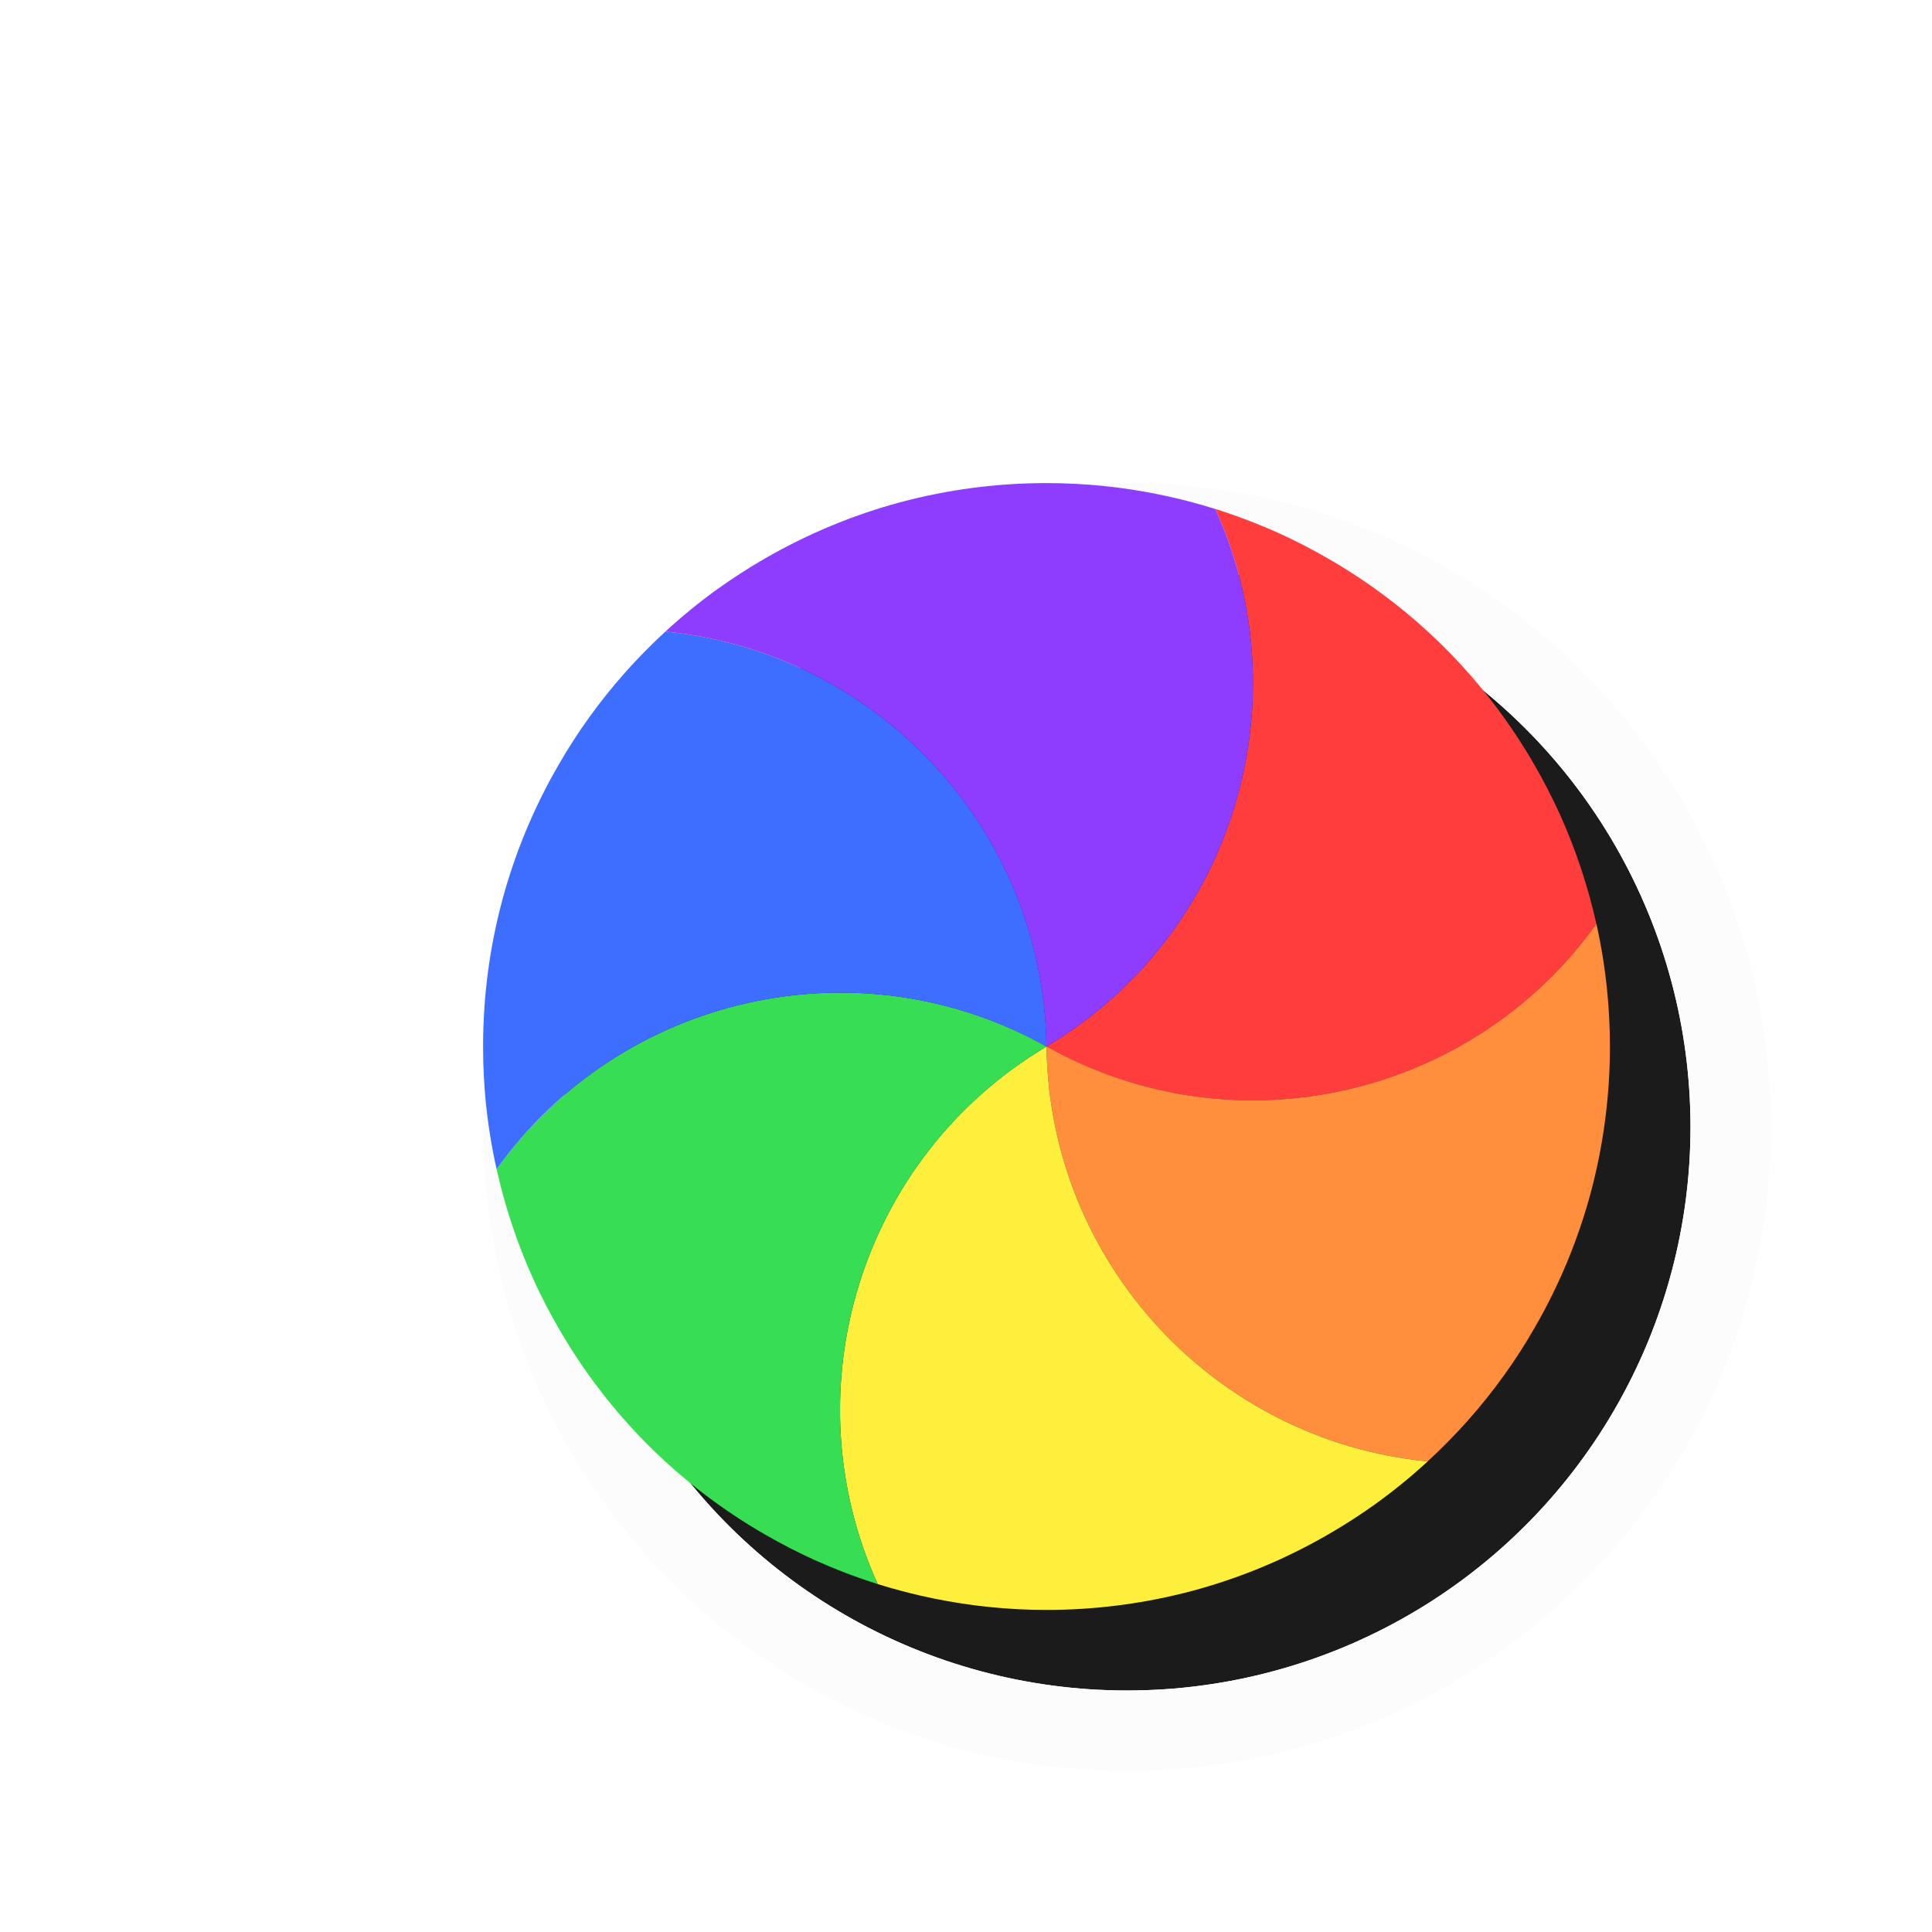 <svg width="24" height="24" viewBox="0 0 24 24" fill="none" xmlns="http://www.w3.org/2000/svg">
<g filter="url(#filter0_d_173_2177)">
<g filter="url(#filter1_d_173_2177)">
<circle cx="12" cy="12" r="7" transform="rotate(30 12 12)" fill="#1B1B1B"/>
<circle cx="12" cy="12" r="7.5" transform="rotate(30 12 12)" stroke="#FCFCFC" stroke-linejoin="round"/>
</g>
<path d="M14.096 5.322C14.362 5.406 14.622 5.505 14.877 5.619C15.087 5.714 15.295 5.821 15.499 5.939C16.042 6.252 16.527 6.627 16.95 7.05C17.373 7.473 17.748 7.958 18.061 8.501C18.179 8.705 18.285 8.913 18.381 9.123C18.576 9.558 18.727 10.012 18.831 10.477C17.292 12.631 14.35 13.316 11.999 12C14.315 10.622 15.191 7.732 14.096 5.322Z" fill="#FF3D3D"/>
<path d="M18.831 10.476C18.892 10.748 18.936 11.023 18.964 11.301C18.987 11.531 18.999 11.764 18.999 12C18.999 12.626 18.916 13.234 18.762 13.812C18.607 14.389 18.375 14.957 18.061 15.499C17.943 15.704 17.817 15.9 17.682 16.087C17.403 16.475 17.085 16.832 16.735 17.154C14.1 16.898 12.035 14.694 12 11.999C14.351 13.316 17.292 12.63 18.831 10.476Z" fill="#FF8E3D"/>
<path d="M16.735 17.154C16.53 17.343 16.314 17.519 16.088 17.682C15.9 17.817 15.704 17.943 15.5 18.061C14.957 18.375 14.39 18.607 13.812 18.762C13.234 18.916 12.627 18.999 12 18.999C11.764 18.999 11.531 18.987 11.301 18.964C10.826 18.916 10.358 18.82 9.903 18.678C8.808 16.267 9.685 13.377 12 12C12.036 14.694 14.1 16.898 16.735 17.154Z" fill="#FFEF3D"/>
<path d="M9.904 18.678C9.638 18.595 9.378 18.495 9.123 18.381C8.913 18.286 8.705 18.179 8.501 18.061C7.958 17.748 7.473 17.373 7.05 16.95C6.627 16.527 6.252 16.042 5.939 15.499C5.821 15.295 5.714 15.088 5.619 14.877C5.423 14.442 5.273 13.988 5.169 13.523C6.708 11.369 9.65 10.684 12.001 12C9.685 13.378 8.808 16.268 9.904 18.678Z" fill="#37DD53"/>
<path d="M5.169 13.524C5.108 13.252 5.064 12.977 5.035 12.699C5.013 12.469 5.001 12.236 5.001 12C5.001 11.374 5.083 10.766 5.238 10.188C5.393 9.611 5.625 9.043 5.939 8.501C6.057 8.296 6.183 8.1 6.318 7.913C6.597 7.525 6.915 7.168 7.265 6.846C9.9 7.102 11.965 9.307 12 12.001C9.649 10.684 6.708 11.37 5.169 13.524Z" fill="#3D6EFF"/>
<path d="M7.265 6.846C7.47 6.658 7.686 6.481 7.912 6.318C8.1 6.184 8.296 6.057 8.5 5.939C9.043 5.626 9.61 5.393 10.188 5.238C10.766 5.084 11.373 5.001 12 5.001C12.236 5.001 12.469 5.013 12.699 5.036C13.174 5.084 13.642 5.18 14.097 5.323C15.192 7.733 14.315 10.623 11.999 12C11.964 9.307 9.9 7.102 7.265 6.846Z" fill="#8E3DFF"/>
</g>
<defs>
<filter id="filter0_d_173_2177" x="0" y="0" width="26" height="26" filterUnits="userSpaceOnUse" color-interpolation-filters="sRGB">
<feFlood flood-opacity="0" result="BackgroundImageFix"/>
<feColorMatrix in="SourceAlpha" type="matrix" values="0 0 0 0 0 0 0 0 0 0 0 0 0 0 0 0 0 0 127 0" result="hardAlpha"/>
<feOffset dx="1" dy="1"/>
<feGaussianBlur stdDeviation="0.5"/>
<feColorMatrix type="matrix" values="0 0 0 0 0 0 0 0 0 0 0 0 0 0 0 0 0 0 0.25 0"/>
<feBlend mode="normal" in2="BackgroundImageFix" result="effect1_dropShadow_173_2177"/>
<feBlend mode="normal" in="SourceGraphic" in2="effect1_dropShadow_173_2177" result="shape"/>
</filter>
<filter id="filter1_d_173_2177" x="2.999" y="2.999" width="20.003" height="20.003" filterUnits="userSpaceOnUse" color-interpolation-filters="sRGB">
<feFlood flood-opacity="0" result="BackgroundImageFix"/>
<feColorMatrix in="SourceAlpha" type="matrix" values="0 0 0 0 0 0 0 0 0 0 0 0 0 0 0 0 0 0 127 0" result="hardAlpha"/>
<feOffset dx="1" dy="1"/>
<feGaussianBlur stdDeviation="1"/>
<feColorMatrix type="matrix" values="0 0 0 0 0 0 0 0 0 0 0 0 0 0 0 0 0 0 0.3 0"/>
<feBlend mode="normal" in2="BackgroundImageFix" result="effect1_dropShadow_173_2177"/>
<feBlend mode="normal" in="SourceGraphic" in2="effect1_dropShadow_173_2177" result="shape"/>
</filter>
</defs>
</svg>
